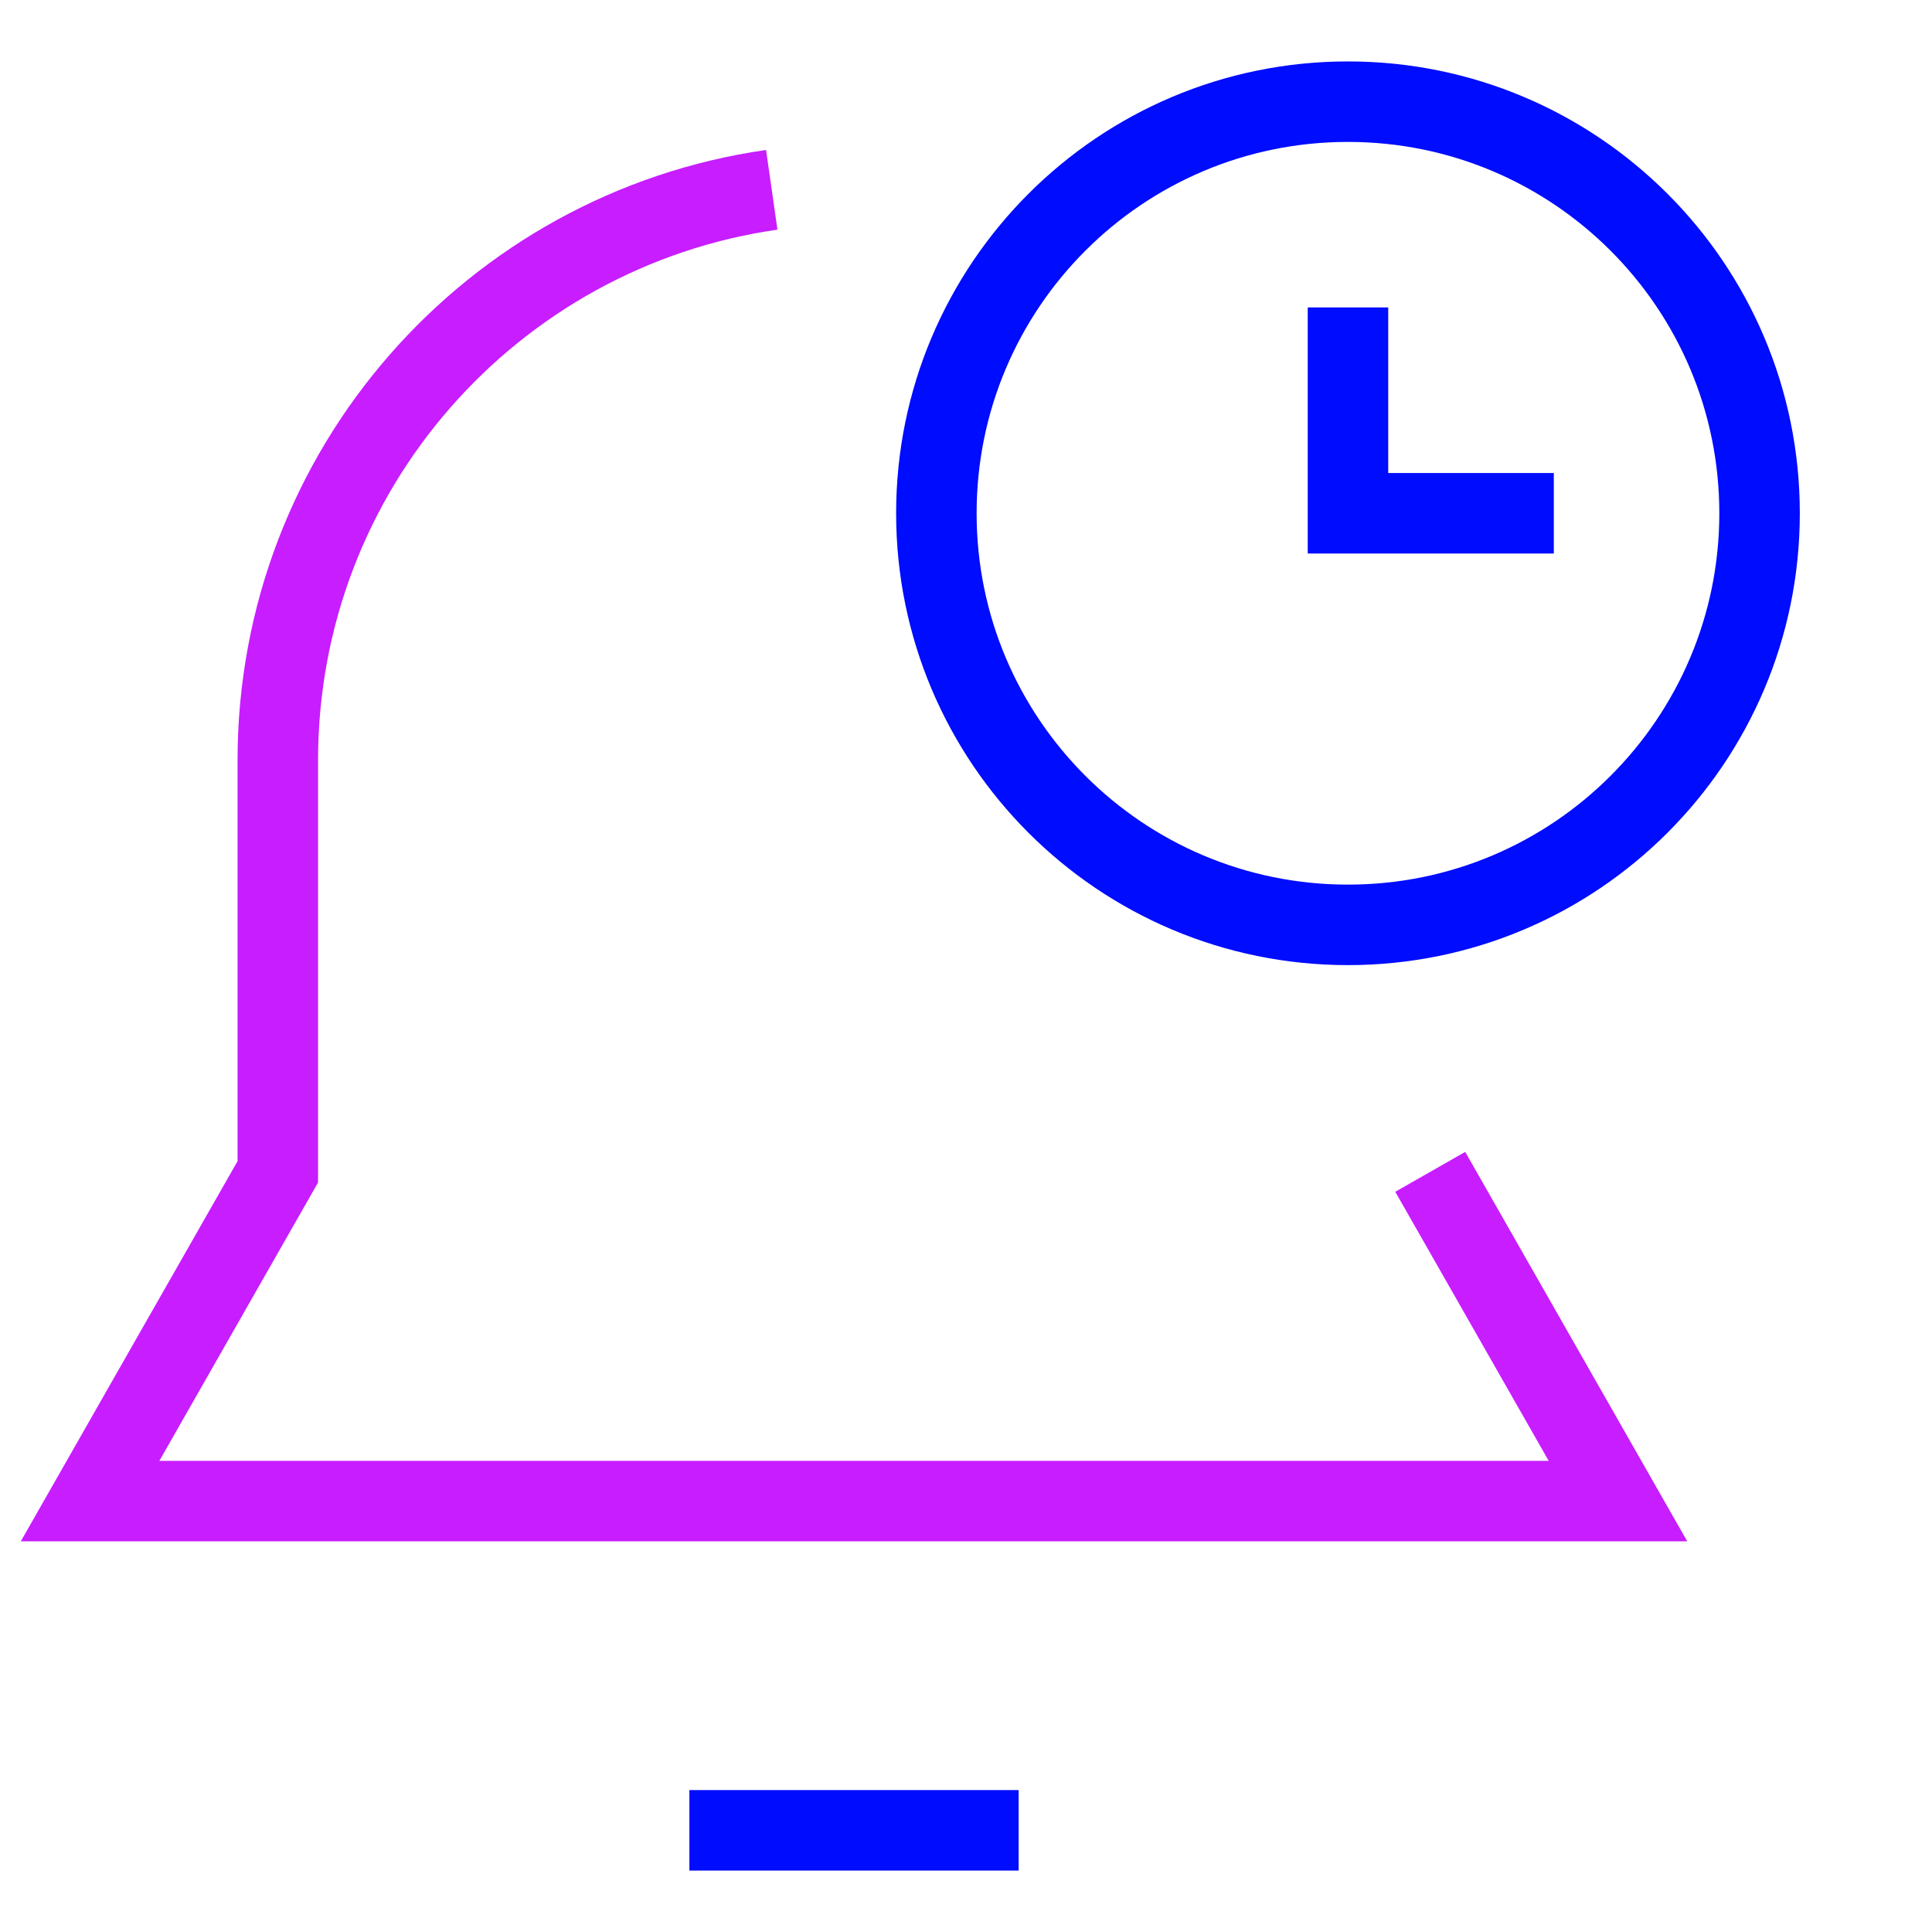 <svg xmlns="http://www.w3.org/2000/svg" fill="none" viewBox="0 0 24 24" id="Bell-Set-Timer--Streamline-Sharp-Neon">
  <desc>
    Bell Set Timer Streamline Icon: https://streamlinehq.com
  </desc>
  <g id="bell-set-timer--notification-alarm-alert-bell-set-time">
    <path id="Vector 2344" stroke="#c71dff" d="m17.767 14.557 2.332 4.09H1.119l2.332 -4.09v-5.113c0 -3.606 2.667 -6.59 6.136 -7.086" stroke-width="1"></path>
    <path id="Vector 2345" stroke="#000cfe" d="M8.564 22.737h4.09" stroke-width="1"></path>
    <path id="Ellipse 549" stroke="#000cfe" d="M21.858 6.376c0 2.824 -2.289 5.113 -5.113 5.113s-5.113 -2.289 -5.113 -5.113 2.289 -5.113 5.113 -5.113 5.113 2.289 5.113 5.113Z" stroke-width="1"></path>
    <path id="Vector 2025" stroke="#000cfe" d="M16.745 3.819v2.557h2.557" stroke-width="1"></path>
  </g>
</svg>